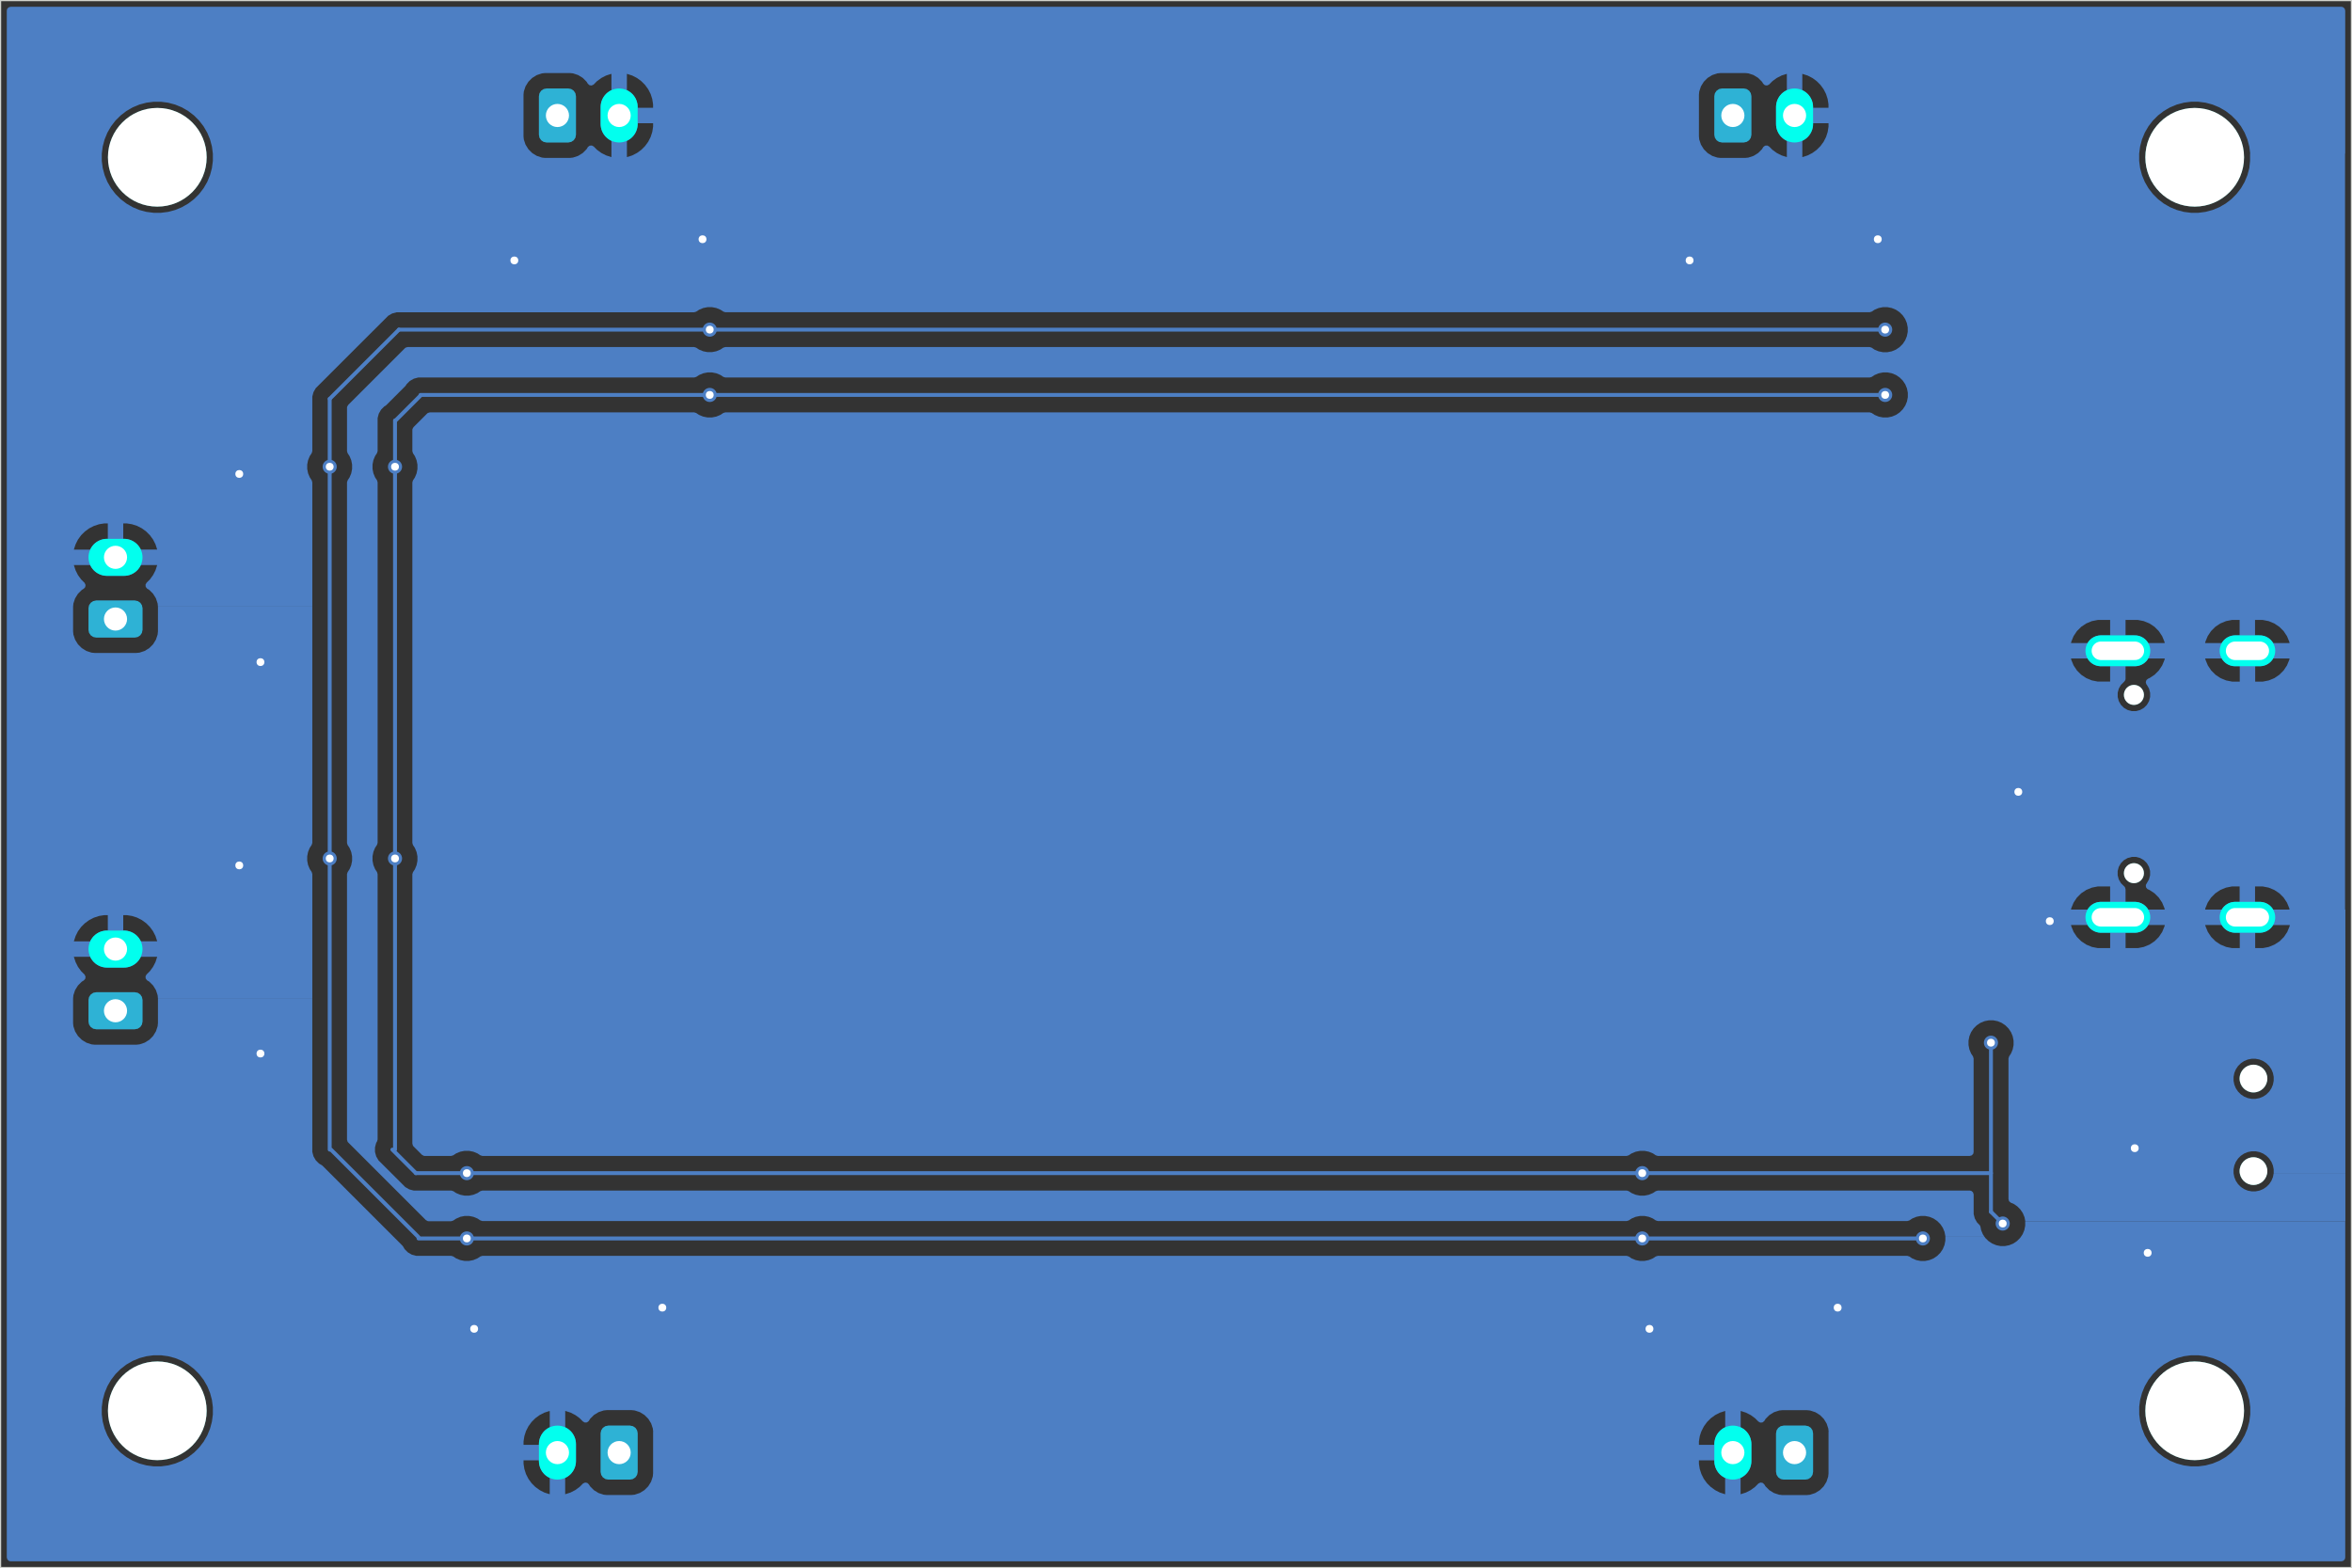 <?xml version="1.0" encoding="UTF-8" standalone="no"?>
<svg
   version="1.1"
   width="76.238mm"
   height="50.838mm"
   viewBox="0 0 76.238 50.838"
   id="svg358"
   sodipodi:docname="pcb_back.svg"
   xmlns:inkscape="http://www.inkscape.org/namespaces/inkscape"
   xmlns:sodipodi="http://sodipodi.sourceforge.net/DTD/sodipodi-0.dtd"
   xmlns="http://www.w3.org/2000/svg"
   xmlns:svg="http://www.w3.org/2000/svg">
  <rect x="0" y="0" width="76.238" height="50.838" fill="#333333" stroke="none"/>
  <defs
     id="defs362" />
  <sodipodi:namedview
     id="namedview360"
     pagecolor="#ffffff"
     bordercolor="#000000"
     borderopacity="0.25"
     inkscape:showpageshadow="2"
     inkscape:pageopacity="0.0"
     inkscape:pagecheckerboard="0"
     inkscape:deskcolor="#d1d1d1"
     inkscape:document-units="mm" />
  <title
     id="title2">SVG Image created as pcb_back.svg date 2025-08-07T03:44:37+0000 </title>
  <desc
     id="desc4">Image generated by PCBNEW </desc>
  <g
     style="fill:#000000;fill-opacity:1;stroke:#000000;stroke-linecap:round;stroke-linejoin:round;stroke-opacity:1"
     id="g8"
     transform="translate(0.013,5.0000235e-5)">
    <path
       style="fill:#4d7fc4;fill-opacity:1;fill-rule:evenodd;stroke:none"
       d="M 20.656,46.469 20.637,46.373 20.583,46.292 20.502,46.238 20.406,46.219 h -0.7 l -0.096,0.019 -0.081,0.054 -0.054,0.081 -0.019,0.096 v 1.25 l 0.019,0.096 0.054,0.081 0.081,0.054 0.096,0.019 h 0.7 l 0.096,-0.019 0.081,-0.054 0.054,-0.081 0.019,-0.096 z"
       id="path6" />
  </g>
  <g
     style="fill:none;stroke:#4d7fc4;stroke-width:1.2;stroke-linecap:round;stroke-linejoin:round;stroke-opacity:1"
     id="g14"
     transform="translate(0.013,5.0000235e-5)">
    <path
       d="m 18.056,46.819 v 0.55"
       id="path10" />
    <path
       style="fill:#4d7fc4;fill-opacity:1;fill-rule:evenodd;stroke:none"
       d="m 17.456,4.369 0.019,0.096 0.054,0.081 0.081,0.054 0.096,0.019 h 0.7 L 18.502,4.6 18.583,4.546 18.637,4.465 18.656,4.369 V 3.119 L 18.637,3.023 18.583,2.942 18.502,2.888 18.406,2.869 h -0.7 l -0.096,0.019 -0.081,0.054 -0.054,0.081 -0.019,0.096 z"
       id="path12" />
  </g>
  <g
     style="fill:none;stroke:#4d7fc4;stroke-width:1.2;stroke-linecap:round;stroke-linejoin:round;stroke-opacity:1"
     id="g20"
     transform="translate(0.013,5.0000235e-5)">
    <path
       d="M 20.056,4.019 V 3.469"
       id="path16" />
    <path
       style="fill:#4d7fc4;fill-opacity:1;fill-rule:evenodd;stroke:none"
       d="M 4.356,20.669 4.452,20.65 4.533,20.596 4.587,20.515 4.606,20.419 v -0.7 L 4.587,19.623 4.533,19.542 4.452,19.488 4.356,19.469 h -1.25 L 3.011,19.488 2.93,19.542 2.875,19.623 2.856,19.719 v 0.7 l 0.019,0.096 0.054,0.081 0.081,0.054 0.096,0.019 z"
       id="path18" />
  </g>
  <g
     style="fill:none;stroke:#4d7fc4;stroke-width:1.2;stroke-linecap:round;stroke-linejoin:round;stroke-opacity:1"
     id="g26"
     transform="translate(0.013,5.0000235e-5)">
    <path
       d="M 4.006,18.069 H 3.456"
       id="path22" />
    <path
       style="fill:#4d7fc4;fill-opacity:1;fill-rule:evenodd;stroke:none"
       d="m 55.556,4.369 0.019,0.096 0.054,0.081 0.081,0.054 0.096,0.019 h 0.7 L 56.602,4.6 56.683,4.546 56.737,4.465 56.756,4.369 V 3.119 L 56.737,3.023 56.683,2.942 56.602,2.888 56.506,2.869 h -0.7 L 55.711,2.888 55.63,2.942 55.575,3.023 55.556,3.119 Z"
       id="path24" />
  </g>
  <g
     style="fill:none;stroke:#4d7fc4;stroke-width:1.2;stroke-linecap:round;stroke-linejoin:round;stroke-opacity:1"
     id="g30"
     transform="translate(0.013,5.0000235e-5)">
    <path
       d="M 58.156,4.019 V 3.469"
       id="path28" />
  </g>
  <g
     style="fill:none;stroke:#4d7fc4;stroke-width:1;stroke-linecap:round;stroke-linejoin:round;stroke-opacity:1"
     id="g42"
     transform="translate(0.013,5.0000235e-5)">
    <path
       d="m 68.086,21.099 h 1.1"
       id="path32" />
    <path
       d="m 72.436,21.099 h 0.8"
       id="path34" />
    <path
       d="m 68.086,29.739 h 1.1"
       id="path36" />
    <path
       d="m 72.436,29.739 h 0.8"
       id="path38" />
    <path
       style="fill:#4d7fc4;fill-opacity:1;fill-rule:evenodd;stroke:none"
       d="M 4.356,33.369 4.452,33.35 4.533,33.296 4.587,33.215 4.606,33.119 V 32.419 L 4.587,32.323 4.533,32.242 4.452,32.188 4.356,32.169 h -1.25 L 3.011,32.188 2.93,32.242 2.875,32.323 2.856,32.419 v 0.7 l 0.019,0.096 0.054,0.081 0.081,0.054 0.096,0.019 z"
       id="path40" />
  </g>
  <g
     style="fill:none;stroke:#4d7fc4;stroke-width:1.2;stroke-linecap:round;stroke-linejoin:round;stroke-opacity:1"
     id="g48"
     transform="translate(0.013,5.0000235e-5)">
    <path
       d="M 4.006,30.769 H 3.456"
       id="path44" />
    <path
       style="fill:#4d7fc4;fill-opacity:1;fill-rule:evenodd;stroke:none"
       d="M 58.756,46.469 58.737,46.373 58.683,46.292 58.602,46.238 58.506,46.219 h -0.7 l -0.096,0.019 -0.081,0.054 -0.054,0.081 -0.019,0.096 v 1.25 l 0.019,0.096 0.054,0.081 0.081,0.054 0.096,0.019 h 0.7 l 0.096,-0.019 0.081,-0.054 0.054,-0.081 0.019,-0.096 z"
       id="path46" />
  </g>
  <g
     style="fill:none;stroke:#4d7fc4;stroke-width:1.2;stroke-linecap:round;stroke-linejoin:round;stroke-opacity:1"
     id="g52"
     transform="translate(0.013,5.0000235e-5)">
    <path
       d="m 56.156,46.819 v 0.55"
       id="path50" />
  </g>
  <g
     style="fill:#4d7fc4;fill-opacity:1;stroke:none"
     id="g116"
     transform="translate(0.013,5.0000235e-5)">
    <circle
       cx="15.356"
       cy="43.082"
       r="0.229"
       id="circle54" />
    <circle
       cx="7.743"
       cy="15.366"
       r="0.229"
       id="circle56" />
    <circle
       cx="7.743"
       cy="28.057"
       r="0.229"
       id="circle58" />
    <circle
       cx="65.409"
       cy="25.673"
       r="0.229"
       id="circle60" />
    <circle
       cx="8.43"
       cy="34.157"
       r="0.229"
       id="circle62" />
    <circle
       cx="69.602"
       cy="40.618"
       r="0.229"
       id="circle64" />
    <circle
       cx="59.553"
       cy="42.395"
       r="0.229"
       id="circle66" />
    <circle
       cx="22.759"
       cy="7.756"
       r="0.229"
       id="circle68" />
    <circle
       cx="69.183"
       cy="37.225"
       r="0.229"
       id="circle70" />
    <circle
       cx="54.754"
       cy="8.443"
       r="0.229"
       id="circle72" />
    <circle
       cx="60.854"
       cy="7.756"
       r="0.229"
       id="circle74" />
    <circle
       cx="16.659"
       cy="8.443"
       r="0.229"
       id="circle76" />
    <circle
       cx="53.453"
       cy="43.082"
       r="0.229"
       id="circle78" />
    <circle
       cx="21.456"
       cy="42.395"
       r="0.229"
       id="circle80" />
    <circle
       cx="66.429"
       cy="29.864"
       r="0.229"
       id="circle82" />
    <circle
       cx="8.43"
       cy="21.466"
       r="0.229"
       id="circle84" />
    <circle
       cx="61.093"
       cy="10.687"
       r="0.229"
       id="circle86" />
    <circle
       cx="10.674"
       cy="15.132"
       r="0.229"
       id="circle88" />
    <circle
       cx="10.674"
       cy="27.832"
       r="0.229"
       id="circle90" />
    <circle
       cx="62.315"
       cy="40.151"
       r="0.229"
       id="circle92" />
    <circle
       cx="53.219"
       cy="40.151"
       r="0.229"
       id="circle94" />
    <circle
       cx="22.993"
       cy="10.687"
       r="0.229"
       id="circle96" />
    <circle
       cx="15.119"
       cy="40.151"
       r="0.229"
       id="circle98" />
    <circle
       cx="12.791"
       cy="15.132"
       r="0.229"
       id="circle100" />
    <circle
       cx="64.903"
       cy="39.668"
       r="0.229"
       id="circle102" />
    <circle
       cx="64.522"
       cy="33.805"
       r="0.229"
       id="circle104" />
    <circle
       cx="22.993"
       cy="12.804"
       r="0.229"
       id="circle106" />
    <circle
       cx="12.791"
       cy="27.832"
       r="0.229"
       id="circle108" />
    <circle
       cx="61.093"
       cy="12.804"
       r="0.229"
       id="circle110" />
    <circle
       cx="15.119"
       cy="38.034"
       r="0.229"
       id="circle112" />
    <circle
       cx="53.219"
       cy="38.034"
       r="0.229"
       id="circle114" />
  </g>
  <g
     style="fill:none;stroke:#4d7fc4;stroke-width:0.127;stroke-linecap:round;stroke-linejoin:round;stroke-opacity:1"
     id="g164"
     transform="translate(0.013,5.0000235e-5)">
    <path
       d="m 13.553,40.109 -2.837,-2.837"
       id="path118" />
    <path
       d="m 22.993,10.687 h 38.1"
       id="path120" />
    <path
       d="M 10.674,37.272 V 27.832"
       id="path122" />
    <path
       d="M 10.674,15.132 V 12.931"
       id="path124" />
    <path
       d="M 15.119,40.151 H 13.553"
       id="path126" />
    <path
       d="m 10.674,15.132 v 12.7"
       id="path128" />
    <path
       d="M 12.918,10.687 H 22.993"
       id="path130" />
    <path
       d="m 10.674,12.931 2.244,-2.244"
       id="path132" />
    <path
       d="M 62.315,40.151 H 15.119"
       id="path134" />
    <path
       d="m 64.903,39.668 -0.381,-0.381"
       id="path136" />
    <path
       d="m 13.468,38.034 -0.762,-0.762"
       id="path138" />
    <path
       d="M 64.522,38.034 H 53.219"
       id="path140" />
    <path
       d="m 53.219,38.034 h -38.1"
       id="path142" />
    <path
       d="m 13.617,12.825 -0.805,0.805"
       id="path144" />
    <path
       d="M 12.791,13.63 V 15.132"
       id="path146" />
    <path
       d="m 61.093,12.804 h -38.1"
       id="path148" />
    <path
       d="M 22.993,12.804 H 13.617"
       id="path150" />
    <path
       d="m 12.791,27.832 v -12.7"
       id="path152" />
    <path
       d="M 12.791,37.272 V 27.832"
       id="path154" />
    <path
       d="m 64.522,39.287 v -5.482"
       id="path156" />
    <path
       d="m 15.119,38.034 h -1.651"
       id="path158" />
    <path
       style="fill:#4d7fc4;fill-opacity:1;fill-rule:evenodd;stroke:none"
       d="M 0.264,0.239 0.218,0.292 0.207,0.344 v 50.151 l 0.02,0.067 0.053,0.046 0.051,0.011 h 75.551 l 0.067,-0.02 0.046,-0.053 0.011,-0.052 V 45.621 h -3.079 v 0.236 h -1e-4 l -0.031,0.234 -0.061,0.228 -0.09,0.218 v 0 l -0.071,0.123 -0.047,0.082 v 0 0 l -0.144,0.187 v 1e-4 l -0.167,0.167 h -1e-4 l -0.11,0.085 -0.077,0.059 -0.131,0.076 -0.073,0.042 v 0 0 l -0.218,0.09 -0.228,0.061 -0.234,0.031 v 0 h -0.236 v 0 l -0.234,-0.031 -0.228,-0.061 -0.218,-0.09 -0.204,-0.118 -0.187,-0.144 -0.167,-0.167 -0.144,-0.187 -0.118,-0.204 -0.049,-0.118 H 59.257 v 1.35 h -1e-4 l -0.011,0.103 v 0 l -0.055,0.167 v 0 l -0.092,0.149 -0.124,0.124 -0.149,0.092 -0.167,0.055 -0.103,0.011 h -0.8 v 0 0 L 57.7,48.464 57.654,48.459 57.487,48.404 l -0.149,-0.092 -0.124,-0.124 -0.04,-0.065 -0.052,-0.047 -0.069,-0.011 -0.064,0.028 -0.008,0.007 -0.108,0.108 -0.14,0.102 -0.154,0.079 -0.165,0.053 v 0 l -0.007,0.001 h -10e-5 v -1.069 l -0.02,0.02 -0.086,0.049 -0.095,0.025 H 56.107 l -0.095,-0.025 -0.086,-0.049 -0.02,-0.02 v 1.069 L 55.899,48.442 55.734,48.389 55.58,48.31 55.44,48.208 55.317,48.086 55.215,47.946 55.137,47.791 55.083,47.627 55.056,47.456 V 47.344 h 0.82 l -0.02,-0.02 -0.049,-0.086 -0.026,-0.095 v -0.099 l 0.026,-0.095 0.049,-0.086 0.02,-0.02 h -0.82 v -0.112 l 0.027,-0.171 0.035,-0.107 0.011,-0.035 H 21.157 v 1.35 0 l -0.011,0.103 v 0 l -0.055,0.167 v 0 l -0.092,0.149 -0.124,0.124 -0.149,0.092 -0.167,0.055 -0.103,0.011 h -0.8 v 0 0 L 19.6,48.464 19.554,48.459 19.387,48.404 l -0.149,-0.092 -0.124,-0.124 -0.04,-0.065 -0.052,-0.047 -0.069,-0.011 -0.064,0.028 -0.008,0.007 -0.108,0.108 -0.14,0.102 -0.154,0.079 -0.165,0.053 v 0 l -0.007,0.001 h -10e-5 v -1.069 l -0.02,0.02 -0.086,0.049 -0.095,0.025 H 18.007 l -0.095,-0.025 -0.086,-0.049 -0.02,-0.02 v 1.069 l -0.007,-0.001 -0.165,-0.053 -0.154,-0.079 -0.14,-0.102 -0.122,-0.122 -0.102,-0.14 -0.079,-0.154 -0.053,-0.165 -0.027,-0.171 V 47.344 h 0.82 l -0.02,-0.02 -0.049,-0.086 -0.026,-0.095 v -0.099 l 0.026,-0.095 0.049,-0.086 0.02,-0.02 h -0.82 v -0.112 l 0.027,-0.171 0.053,-0.165 0.079,-0.154 0.102,-0.14 0.122,-0.122 0.14,-0.102 0.154,-0.079 0.161,-0.052 0.012,0.007 v 1.059 l 0.02,-0.02 0.086,-0.049 0.095,-0.026 h 0.099 l 0.095,0.026 0.086,0.049 0.02,0.02 v -1.069 h 10e-5 l 0.007,0.001 v 0 l 0.165,0.053 0.154,0.079 0.14,0.102 0.108,0.108 0.061,0.034 0.07,-0.005 0.056,-0.042 0.006,-0.009 0.04,-0.065 0.124,-0.124 0.149,-0.092 0.167,-0.055 v 0 l 0.103,-0.011 h 0.8 v 0 l 0.103,0.011 v 0 l 0.167,0.055 v 0 l 0.149,0.092 0.124,0.124 0.092,0.149 v 0 l 0.055,0.167 v 0 0 l 0.011,0.103 h 33.973 l 0.007,-0.022 0.079,-0.154 0.102,-0.14 0.122,-0.122 0.14,-0.102 0.154,-0.079 0.165,-0.053 v 0 l 0.007,-0.001 v 1.069 l 0.02,-0.02 0.086,-0.049 0.095,-0.026 h 0.099 l 0.095,0.026 0.086,0.049 0.02,0.02 v -1.069 h 10e-5 l 0.007,0.001 v 0 l 0.165,0.053 0.154,0.079 0.14,0.102 0.108,0.108 0.061,0.034 0.07,-0.005 0.056,-0.042 0.006,-0.009 0.04,-0.065 0.124,-0.124 0.149,-0.092 0.167,-0.055 v 0 l 0.103,-0.011 h 0.8 v 0 l 0.103,0.011 v 0 l 0.167,0.055 v 0 l 0.149,0.092 0.124,0.124 0.092,0.149 v 0 l 0.055,0.167 v 0 0 l 0.011,0.103 h 10.202 l -0.042,-0.1 -0.061,-0.228 -0.031,-0.234 V 45.621 H 6.887 v 0.236 0 L 6.856,46.091 6.795,46.319 6.705,46.537 v 0 L 6.634,46.66 6.587,46.742 v 0 0 l -0.144,0.187 v 1e-4 L 6.276,47.096 H 6.276 l -0.11,0.085 -0.077,0.059 -0.131,0.076 -0.073,0.042 v 0 0 l -0.218,0.09 -0.228,0.061 -0.234,0.031 v 0 H 4.968 v 0 L 4.734,47.509 4.506,47.448 4.288,47.357 4.084,47.239 3.897,47.096 3.73,46.929 3.586,46.742 3.468,46.537 3.378,46.319 3.317,46.091 3.286,45.857 V 45.621 l 0.031,-0.234 0.061,-0.228 0.09,-0.218 v 0 0 l 0.042,-0.073 0.076,-0.131 0.144,-0.187 v -10e-5 l 0.167,-0.167 h 1e-4 l 0.187,-0.144 v 0 0 l 0.082,-0.047 0.123,-0.071 v 0 l 0.218,-0.09 0.228,-0.061 0.234,-0.031 v -1e-4 0 h 0.236 v 0 1e-4 l 0.234,0.031 0.228,0.061 0.218,0.09 v 0 l 0.204,0.118 0.187,0.144 h 10e-5 l 0.167,0.167 v 10e-5 l 0.144,0.187 0.118,0.204 v 0 l 0.09,0.218 0.061,0.228 0.031,0.234 v 0 h 62.439 v 0 l 0.031,-0.234 0.061,-0.228 0.09,-0.218 v 0 0 l 0.042,-0.073 0.076,-0.131 0.144,-0.187 v -10e-5 l 0.167,-0.167 h 1e-4 l 0.187,-0.144 v 0 0 l 0.082,-0.047 0.123,-0.071 v 0 l 0.218,-0.09 0.228,-0.061 0.234,-0.031 v -1e-4 0 h 0.236 v 0 1e-4 l 0.234,0.031 0.228,0.061 0.218,0.09 v 0 l 0.204,0.118 0.187,0.144 h 1e-4 l 0.167,0.167 v 10e-5 l 0.144,0.187 0.118,0.204 v 0 l 0.09,0.218 0.061,0.228 0.031,0.234 h 1e-4 3.079 V 39.596 H 65.632 v 0.144 l -0.028,0.141 v 0 l -0.055,0.133 v 0 l -0.08,0.119 v 0 l -0.102,0.102 v 0 l -0.119,0.08 v 0 0 l -0.133,0.055 -0.141,0.028 v 0 0 h -0.144 v 0 L 64.691,40.369 64.558,40.314 64.439,40.234 64.337,40.133 64.301,40.079 h -1.257 v 0.144 l -0.028,0.141 v 0 l -0.055,0.133 v 0 l -0.08,0.119 v 0 l -0.102,0.102 v 0 l -0.119,0.08 v 0 0 l -0.133,0.055 -0.141,0.028 v 1e-4 0 H 62.243 v -1e-4 l -0.141,-0.028 -0.133,-0.055 v 0 L 61.878,40.736 61.811,40.715 61.809,40.715 h -8.084 l -0.067,0.02 -0.002,0.001 -0.092,0.061 v 0 0 l -0.133,0.055 -0.141,0.028 v 1e-4 0 h -0.144 v -1e-4 l -0.141,-0.028 -0.133,-0.055 v 0 L 52.782,40.736 52.716,40.715 52.714,40.715 H 15.625 l -0.067,0.02 -0.002,0.001 -0.092,0.061 v 0 0 l -0.133,0.055 -0.141,0.028 v 1e-4 0 h -0.144 v -1e-4 l -0.141,-0.028 -0.133,-0.055 v 0 l -0.092,-0.061 -0.067,-0.021 -0.002,-10e-5 h -1.134 v 0 L 13.336,40.677 13.207,40.602 13.102,40.497 13.053,40.412 13.033,40.386 10.439,37.792 10.413,37.773 10.328,37.723 10.223,37.618 10.149,37.49 10.11,37.346 V 32.369 H 5.107 v 0.8 0 L 5.096,33.272 H 5.096 L 5.074,33.34 5.041,33.438 4.949,33.588 4.825,33.712 4.676,33.804 4.509,33.859 4.406,33.87 H 3.056 L 2.954,33.859 2.787,33.804 2.638,33.712 2.514,33.588 2.421,33.438 2.366,33.272 2.356,33.169 2.356,32.369 2.366,32.266 2.421,32.1 2.514,31.95 2.638,31.826 v 0 L 2.702,31.787 2.749,31.735 2.76,31.666 2.732,31.602 2.725,31.593 2.617,31.486 2.515,31.346 2.437,31.191 2.383,31.027 2.382,31.019 H 3.451 L 3.431,30.999 3.382,30.914 3.356,30.818 V 30.72 L 3.382,30.624 3.431,30.539 3.451,30.519 H 2.382 v -1e-4 L 2.383,30.512 2.437,30.347 2.515,30.192 2.617,30.052 2.74,29.93 2.88,29.828 3.034,29.75 3.199,29.696 3.37,29.669 h 0.112 v 0.82 L 3.501,30.469 3.587,30.42 3.682,30.394 h 0.099 l 0.095,0.025 0.086,0.049 0.02,0.02 V 29.669 h 0.112 l 0.171,0.027 0.165,0.053 0.154,0.079 0.14,0.102 0.122,0.122 0.102,0.14 0.079,0.154 0.053,0.165 0.001,0.007 v 1e-4 H 4.012 l 0.02,0.02 0.049,0.086 0.025,0.095 v 0.099 l -0.025,0.095 -0.049,0.086 -0.02,0.02 h 1.069 l -0.001,0.007 -0.053,0.165 -0.079,0.154 -0.102,0.14 -0.108,0.107 -0.034,0.061 0.005,0.07 0.042,0.056 0.009,0.006 0.065,0.04 0.124,0.124 0.092,0.149 v 0 l 0.055,0.167 v 0 h 10e-5 l 0.01,0.103 h 5.004 v -4.031 l -0.02,-0.067 -0.001,-0.002 -0.061,-0.092 v 0 0 L 9.973,28.045 9.945,27.904 v -0.144 0 h 10e-5 l 0.028,-0.141 v 0 l 0.055,-0.133 v 0 0 l 0.061,-0.092 0.021,-0.067 10e-5,-0.002 V 19.669 H 5.107 v 0.8 0 L 5.096,20.572 H 5.096 L 5.079,20.625 5.041,20.738 4.949,20.888 4.825,21.012 4.676,21.104 4.509,21.159 4.406,21.169 H 3.056 L 2.954,21.159 2.787,21.104 2.638,21.012 2.514,20.888 2.421,20.738 2.366,20.572 2.356,20.469 2.356,19.669 2.366,19.566 2.421,19.4 2.514,19.25 2.638,19.126 v 0 L 2.702,19.087 2.749,19.035 2.76,18.966 2.732,18.901 2.725,18.893 2.617,18.786 2.515,18.646 2.437,18.491 2.383,18.327 2.382,18.319 H 3.451 L 3.431,18.299 3.382,18.214 3.356,18.118 V 18.02 L 3.382,17.924 3.431,17.839 3.451,17.819 H 2.382 V 17.819 L 2.383,17.811 2.437,17.647 2.515,17.492 2.617,17.352 2.74,17.23 2.88,17.128 3.034,17.05 3.199,16.996 3.37,16.969 h 0.112 v 0.82 L 3.501,17.769 3.587,17.72 3.682,17.694 h 0.099 l 0.095,0.025 0.086,0.049 0.02,0.02 V 16.969 h 0.112 l 0.171,0.027 0.165,0.053 0.154,0.079 0.14,0.102 0.122,0.122 0.102,0.14 0.079,0.154 0.053,0.165 0.001,0.007 v 10e-5 H 4.012 l 0.02,0.02 0.049,0.086 0.025,0.095 v 0.099 l -0.025,0.095 -0.049,0.086 -0.02,0.02 h 1.069 l -0.001,0.007 -0.053,0.165 -0.079,0.154 -0.102,0.14 -0.108,0.107 -0.034,0.061 0.005,0.07 0.042,0.056 0.009,0.006 0.065,0.04 0.124,0.124 0.092,0.149 v 0 l 0.055,0.167 v 0 h 10e-5 l 0.01,0.103 h 5.004 v -4.031 l -0.02,-0.067 -0.001,-0.002 -0.061,-0.092 v 0 0 L 9.973,15.345 9.945,15.204 v -0.144 0 h 10e-5 l 0.028,-0.141 v 0 l 0.055,-0.133 v 0 0 l 0.061,-0.092 0.021,-0.067 10e-5,-0.002 v -1.769 0 l 0.038,-0.143 0.074,-0.129 0.105,-0.105 v 0 l 0.004,-0.004 v 0 L 12.46,10.348 v 0 l 0.112,-0.112 v 0 l 0.129,-0.074 0.143,-0.038 v 0 h 9.643 l 0.067,-0.02 0.002,-0.001 0.092,-0.061 v 0 L 22.781,9.986 v 0 l 0.141,-0.028 v 0 h 0.144 v 0 l 0.141,0.028 v 0 l 0.133,0.055 v 0 l 0.092,0.061 0.067,0.021 h 0.002 37.088 l 0.067,-0.02 0.002,-0.001 0.092,-0.061 v 0 L 60.881,9.986 v 0 l 0.141,-0.028 v 0 h 0.144 v 0 l 0.141,0.028 v 0 l 0.133,0.055 v 0 l 0.119,0.08 v 0 l 0.102,0.102 v 0 l 0.08,0.119 v 0 l 0.055,0.133 v 0 l 0.028,0.141 v 0.144 l -0.028,0.141 v 0 l -0.055,0.133 v 0 l -0.08,0.119 v 0 l -0.102,0.102 v 0 l -0.119,0.08 v 0 0 l -0.133,0.055 -0.141,0.028 v 10e-5 0 h -0.144 v -10e-5 l -0.141,-0.028 -0.133,-0.055 v 0 L 60.656,11.272 60.59,11.251 60.587,11.251 H 23.499 l -0.067,0.02 -0.002,0.001 -0.092,0.061 v 0 0 l -0.133,0.055 -0.141,0.028 v 10e-5 0 h -0.144 v -10e-5 l -0.141,-0.028 -0.133,-0.055 v 0 l -0.092,-0.061 -0.067,-0.021 -0.002,-10e-5 h -9.284 l -0.067,0.02 -0.021,0.017 -1.841,1.841 -0.034,0.061 -0.003,0.026 v 1.41 l 0.02,0.067 0.001,0.002 0.061,0.092 v 0 l 0.055,0.133 v 0 l 0.028,0.141 v 0.144 l -0.028,0.141 v 0 l -0.055,0.133 v 0 l -0.061,0.092 -0.021,0.067 -10e-5,0.002 v 11.688 l 0.02,0.067 0.001,0.002 0.061,0.092 v 0 l 0.055,0.133 v 0 l 0.028,0.141 v 0.144 l -0.028,0.141 v 0 l -0.055,0.133 v 0 l -0.061,0.092 -0.021,0.067 -10e-5,0.002 v 8.607 l 0.02,0.067 0.017,0.021 2.518,2.518 0.061,0.034 0.026,0.003 h 0.733 l 0.067,-0.02 0.002,-0.001 0.092,-0.061 v 0 L 14.907,39.45 v 0 l 0.141,-0.028 v 0 h 0.144 v 0 L 15.332,39.45 v 0 l 0.133,0.055 v 0 l 0.092,0.061 0.067,0.021 h 0.002 37.088 l 0.067,-0.02 0.002,-0.001 0.092,-0.061 v 0 L 53.007,39.45 v 0 l 0.141,-0.028 v 0 h 0.144 v 0 L 53.432,39.45 v 0 l 0.133,0.055 v 0 l 0.092,0.061 0.067,0.021 h 0.002 8.084 l 0.067,-0.02 0.002,-0.001 0.092,-0.061 v 0 L 62.102,39.45 v 0 l 0.141,-0.028 v 0 h 0.144 v 0 l 0.141,0.028 v 0 l 0.133,0.055 v 0 l 0.119,0.08 v 0 l 0.102,0.102 v 0 l 0.08,0.119 v 0 l 0.055,0.133 v 0 l 0.028,0.141 h 1.257 l -0.044,-0.066 -0.055,-0.133 -0.021,-0.108 -0.005,-0.012 -8e-4,-0.009 -0.011,-0.017 -0.006,-0.013 -0.005,-0.006 -0.081,-0.081 -0.049,-0.086 -0.025,-0.043 -0.038,-0.143 V 39.213 38.722 L 63.939,38.655 63.886,38.609 63.834,38.598 H 53.725 l -0.067,0.02 -0.002,0.001 -0.092,0.061 v 0 0 l -0.133,0.055 -0.141,0.028 v 0 0 h -0.144 v 0 L 53.007,38.735 52.874,38.68 52.836,38.655 52.782,38.619 52.716,38.598 H 52.714 15.625 l -0.067,0.02 -0.002,0.001 -0.092,0.061 v 0 0 l -0.133,0.055 -0.141,0.028 v 0 0 h -0.144 v 0 L 14.907,38.735 14.774,38.68 14.736,38.655 14.682,38.619 14.616,38.598 h -0.002 -1.219 v 0 l -0.143,-0.038 -0.026,-0.015 -0.102,-0.059 -0.105,-0.105 v 0 l -0.01,-0.01 v 0 L 12.255,37.618 12.181,37.49 12.142,37.346 v -0.148 l 0.038,-0.143 0.03,-0.052 0.017,-0.062 v -8.603 l -0.02,-0.067 -0.001,-0.002 -0.061,-0.092 v 0 0 l -0.055,-0.133 -0.028,-0.141 v -0.144 0 h 10e-5 l 0.028,-0.141 v 0 l 0.055,-0.133 v 0 0 l 0.061,-0.092 0.021,-0.067 V 27.326 15.638 l -0.02,-0.067 -0.001,-0.002 -0.061,-0.092 v 0 0 l -0.055,-0.133 -0.028,-0.141 v -0.144 0 h 10e-5 l 0.028,-0.141 v 0 l 0.055,-0.133 v 0 0 l 0.061,-0.092 0.021,-0.067 v -0.002 -1.071 0 l 0.038,-0.143 0.074,-0.129 0.105,-0.105 0.024,-0.013 0.011,-0.006 0.026,-0.02 0.621,-0.621 0.02,-0.026 0.02,-0.034 0.105,-0.105 0.129,-0.074 0.143,-0.038 v 0 h 8.945 l 0.067,-0.02 0.002,-0.001 0.092,-0.061 v 0 l 0.133,-0.055 v 0 l 0.141,-0.028 v 0 h 0.144 v 0 l 0.141,0.028 v 0 l 0.133,0.055 v 0 l 0.092,0.061 0.067,0.021 0.002,10e-5 h 37.088 l 0.067,-0.02 0.002,-0.001 0.092,-0.061 v 0 l 0.133,-0.055 v 0 l 0.141,-0.028 v 0 h 0.144 v 0 l 0.141,0.028 v 0 l 0.133,0.055 v 0 l 0.119,0.08 v 0 l 0.102,0.102 v 0 l 0.08,0.119 v 0 l 0.055,0.133 v 0 l 0.028,0.141 v 0.144 l -0.028,0.141 v 0 l -0.055,0.133 v 0 l -0.08,0.119 v 0 l -0.102,0.102 v 0 l -0.119,0.08 v 0 0 l -0.133,0.055 -0.141,0.028 v 0 0 h -0.144 v 0 l -0.141,-0.028 -0.133,-0.055 -0.057,-0.038 -0.034,-0.023 -0.067,-0.021 H 60.587 23.499 l -0.067,0.02 -0.002,0.001 -0.092,0.061 v 0 0 l -0.133,0.055 -0.141,0.028 v 0 0 h -0.144 v 0 l -0.141,-0.028 -0.133,-0.055 -0.057,-0.038 -0.034,-0.023 -0.067,-0.021 h -0.002 -8.565 l -0.067,0.02 -0.021,0.017 -0.443,0.443 -0.034,0.061 -0.003,0.026 v 0.691 l 0.02,0.067 0.001,0.002 0.061,0.092 v 0 l 0.055,0.133 v 0 l 0.028,0.141 v 0.144 l -0.028,0.141 v 0 l -0.055,0.133 v 0 l -0.061,0.092 -0.021,0.067 -10e-5,0.002 v 11.688 l 0.02,0.067 0.001,0.002 0.061,0.092 v 0 l 0.055,0.133 v 0 l 0.028,0.141 v 0.144 l -0.028,0.141 v 0 l -0.055,0.133 v 0 l -0.061,0.092 -0.021,0.067 -10e-5,0.002 v 8.734 l 0.02,0.067 0.017,0.021 0.274,0.274 0.061,0.034 0.026,0.003 h 0.86 l 0.067,-0.02 0.002,-0.001 0.092,-0.061 v 0 l 0.133,-0.055 v 0 l 0.141,-0.028 v 0 h 0.144 v 0 l 0.141,0.028 v 0 l 0.133,0.055 v 0 l 0.092,0.061 0.067,0.021 0.002,1e-4 h 37.088 l 0.067,-0.02 0.002,-0.001 0.092,-0.061 v 0 l 0.133,-0.055 v 0 l 0.141,-0.028 v 0 h 0.144 v 0 l 0.141,0.028 v 0 l 0.133,0.055 v 0 l 0.092,0.061 0.067,0.021 0.002,1e-4 h 10.109 l 0.067,-0.02 0.046,-0.053 0.011,-0.052 v -3.035 l -0.02,-0.067 -0.001,-0.002 -0.061,-0.092 v 0 0 l -0.055,-0.133 -0.028,-0.141 v -0.144 0 0 l 0.028,-0.141 v 0 l 0.055,-0.133 v 0 0 l 0.08,-0.119 v 0 l 0.102,-0.102 v 0 l 0.119,-0.08 v 0 l 0.133,-0.055 v 0 l 0.141,-0.028 v 0 h 0.144 v 0 l 0.141,0.028 v 0 l 0.133,0.055 v 0 l 0.119,0.08 v 0 l 0.102,0.102 v 0 l 0.08,0.119 v 0 l 0.055,0.133 v 0 l 0.028,0.141 v 0.144 l -0.028,0.141 v 0 l -0.055,0.133 v 0 l -0.061,0.092 -0.021,0.067 -1e-4,0.002 v 4.561 l 0.02,0.067 0.053,0.046 0.004,0.002 0.086,0.035 v 0 l 0.119,0.08 v 0 l 0.102,0.102 v 0 l 0.08,0.119 v 0 l 0.055,0.133 v 0 l 0.028,0.141 h 10.373 v -1.564 h -2.324 l -0.025,0.126 v 0 l -0.049,0.118 v 0 l -0.071,0.106 v 0 l -0.091,0.091 v 0 l -0.106,0.071 v 0 l -0.118,0.049 v 0 0 l -0.126,0.025 v 0 h -0.128 l -0.103,-0.02 -0.023,-0.004 -0.118,-0.049 -0.106,-0.071 -0.091,-0.091 -0.071,-0.106 -0.049,-0.118 -0.025,-0.126 v -0.128 0 l 0.025,-0.126 v 0 0 l 0.049,-0.118 v 0 0 l 0.071,-0.106 v 0 l 0.091,-0.091 v 0 l 0.106,-0.071 v 0 l 0.118,-0.049 v 0 l 0.126,-0.025 v 0 h 0.128 v 0 l 0.126,0.025 v 0 l 0.118,0.049 v 0 l 0.106,0.071 v 0 l 0.091,0.091 v 0 l 0.071,0.106 v 0 l 0.049,0.118 v 0 l 0.025,0.126 v 0 0.128 0 h 1e-4 2.324 v -3 h -2.324 l -0.025,0.126 v 0 l -0.049,0.118 v 0 l -0.071,0.106 v 0 l -0.091,0.091 v 0 l -0.106,0.071 v 0 0 l -0.118,0.049 v 0 0 l -0.126,0.025 v 0 h -0.128 l -0.085,-0.017 -0.041,-0.008 -0.118,-0.049 -0.106,-0.071 -0.091,-0.091 -0.071,-0.106 -0.049,-0.118 -0.025,-0.126 v -0.128 0 l 0.025,-0.126 v 0 0 l 0.049,-0.118 v 0 0 l 0.071,-0.106 v 0 l 0.091,-0.091 v 0 l 0.106,-0.071 v 0 l 0.118,-0.049 v 0 l 0.126,-0.025 v 0 h 0.128 v 0 l 0.126,0.025 v 0 l 0.118,0.049 v 0 l 0.106,0.071 v 0 l 0.091,0.091 v 0 l 0.071,0.106 v 0 l 0.049,0.118 v 0 l 0.025,0.126 v 0 0.128 0 h 1e-4 2.324 V 29.489 h -1.8 -0.803 l 0.017,0.01 0.056,0.056 0.04,0.069 0.02,0.076 v 0.079 l -0.02,0.076 -0.04,0.069 -0.056,0.056 -0.017,0.01 h 0.803 l -0.008,0.042 v 0 l -0.075,0.182 v 0 l -0.109,0.164 v 0 l -0.139,0.139 v 0 L 73.71,30.625 v 0 l -0.182,0.075 v 0 l -0.193,0.038 v 0 h -0.248 v -0.7 h -0.5 v 0.7 h -0.248 v 0 l -0.193,-0.038 v 0 l -0.182,-0.075 v 0 l -0.164,-0.109 v 0 l -0.139,-0.139 v 0 l -0.109,-0.164 v 0 l -0.075,-0.182 v 0 L 71.466,29.989 h 0.803 l -0.017,-0.01 -0.056,-0.056 -0.04,-0.069 -0.021,-0.076 v -0.079 l 0.021,-0.076 0.04,-0.069 0.056,-0.056 0.017,-0.01 h -0.803 -1.31 -0.803 l 0.017,0.01 0.056,0.056 0.04,0.069 0.021,0.076 v 0.079 l -0.021,0.076 -0.04,0.069 -0.056,0.056 -0.017,0.01 h 0.803 l -0.008,0.042 v 0 l -0.075,0.182 v 0 l -0.109,0.164 v 0 l -0.139,0.139 v 0 L 69.66,30.625 v 0 l -0.182,0.075 v 0 l -0.193,0.038 v 0 h -0.399 v -0.7 h -0.5 v 0.7 h -0.398 v 0 l -0.193,-0.038 v 0 l -0.182,-0.075 v 0 l -0.164,-0.109 v 0 l -0.139,-0.139 v 0 l -0.109,-0.164 v 0 l -0.075,-0.182 v 0 L 67.117,29.989 h 0.803 l -0.017,-0.01 -0.056,-0.056 -0.04,-0.069 -0.021,-0.076 v -0.079 l 0.021,-0.076 0.04,-0.069 0.056,-0.056 0.017,-0.01 h -0.803 l 0.008,-0.042 v 0 l 0.075,-0.182 v 0 l 0.109,-0.164 v 0 l 0.139,-0.139 v 0 l 0.164,-0.109 v 0 l 0.182,-0.075 v 0 l 0.193,-0.038 h 0.398 v 0.7 h 0.5 v -0.608 l -0.02,-0.067 -0.015,-0.019 -0.011,-0.012 -0.007,-0.004 -0.098,-0.098 -0.069,-0.12 -0.036,-0.134 v -0.138 l 0.036,-0.134 0.069,-0.12 0.098,-0.098 v 0 0 l 0.12,-0.069 v 0 0 l 0.134,-0.036 h 0.138 l 0.134,0.036 v 0 l 0.12,0.069 v 0 l 0.098,0.098 v 0 l 0.069,0.12 v 0 l 0.036,0.134 v 0.138 l -0.036,0.134 v 0 l -0.069,0.12 v 0 l -8e-4,8e-4 -5e-4,8e-4 -0.004,0.005 8e-4,5e-4 -0.03,0.055 0.005,0.07 0.042,0.056 0.027,0.015 0.044,0.018 v 0 l 0.164,0.109 v 0 l 0.139,0.139 v 0 l 0.109,0.164 v 0 l 0.075,0.182 v 0 l 0.008,0.042 h 1.31 l 0.008,-0.042 v 0 l 0.075,-0.182 v 0 l 0.109,-0.164 v 0 l 0.139,-0.139 v 0 l 0.164,-0.109 v 0 l 0.182,-0.075 v 0 l 0.193,-0.038 h 0.248 v 0.7 h 0.5 v -0.7 h 0.248 l 0.193,0.038 v 0 l 0.182,0.075 v 0 l 0.164,0.109 v 0 l 0.139,0.139 v 0 l 0.109,0.164 v 0 l 0.075,0.182 v 0 l 0.008,0.042 h 1.8 v -8.64 h -1.8 -0.803 l 0.017,0.01 0.056,0.056 0.04,0.069 0.02,0.076 v 0.079 l -0.02,0.076 -0.04,0.069 -0.056,0.056 -0.017,0.01 h 0.803 l -0.008,0.042 v 0 l -0.075,0.182 v 0 l -0.109,0.164 v 0 l -0.139,0.139 v 0 L 73.71,21.985 v 0 l -0.182,0.075 v 0 l -0.193,0.038 v 0 h -0.248 v -0.7 h -0.5 v 0.7 h -0.248 v 0 l -0.193,-0.038 v 0 l -0.182,-0.075 v 0 l -0.164,-0.109 v 0 l -0.139,-0.139 v 0 l -0.109,-0.164 v 0 l -0.075,-0.182 v 0 L 71.466,21.349 h 0.803 l -0.017,-0.01 -0.056,-0.056 -0.04,-0.069 -0.021,-0.076 v -0.079 l 0.021,-0.076 0.04,-0.069 0.056,-0.056 0.017,-0.01 h -0.803 -1.31 -0.803 l 0.017,0.01 0.056,0.056 0.04,0.069 0.021,0.076 v 0.079 l -0.021,0.076 -0.04,0.069 -0.056,0.056 -0.017,0.01 h 0.803 l -0.008,0.042 v 0 l -0.075,0.182 v 0 l -0.109,0.164 v 0 l -0.139,0.139 v 0 L 69.66,21.985 v 0 l -0.044,0.018 -0.054,0.044 -0.022,0.066 0.017,0.068 0.019,0.024 8e-4,8e-4 v 0 l 0.069,0.12 v 0 l 0.036,0.134 v 0.138 l -0.036,0.134 v 0 l -0.069,0.12 v 0 0 l -0.098,0.098 -0.12,0.069 -0.134,0.036 v 0 h -0.138 v 0 l -0.134,-0.036 -0.12,-0.069 -0.098,-0.098 -0.069,-0.12 -0.036,-0.134 v -0.138 l 0.036,-0.134 0.069,-0.12 0.098,-0.098 v 0 0 l 0.004,-0.003 0.041,-0.057 0.007,-0.042 v -0.608 h -0.5 v 0.7 h -0.398 v 0 l -0.193,-0.038 v 0 l -0.182,-0.075 v 0 l -0.164,-0.109 v 0 l -0.139,-0.139 v 0 l -0.109,-0.164 v 0 l -0.075,-0.182 v 0 L 67.117,21.349 h 0.803 l -0.017,-0.01 -0.056,-0.056 -0.04,-0.069 -0.021,-0.076 v -0.079 l 0.021,-0.076 0.04,-0.069 0.056,-0.056 0.017,-0.01 h -0.803 l 0.008,-0.042 v 0 l 0.075,-0.182 v 0 l 0.109,-0.164 v 0 l 0.139,-0.139 v 0 l 0.164,-0.109 v 0 l 0.182,-0.075 v 0 l 0.193,-0.038 h 0.398 v 0.7 h 0.5 v -0.7 h 0.399 l 0.193,0.038 v 0 l 0.182,0.075 v 0 l 0.164,0.109 v 0 l 0.139,0.139 v 0 l 0.109,0.164 v 0 l 0.075,0.182 v 0 l 0.008,0.042 h 1.31 l 0.008,-0.042 v 0 l 0.075,-0.182 v 0 l 0.109,-0.164 v 0 l 0.139,-0.139 v 0 l 0.164,-0.109 v 0 l 0.182,-0.075 v 0 l 0.193,-0.038 h 0.248 v 0.7 h 0.5 v -0.7 h 0.248 l 0.193,0.038 v 0 l 0.182,0.075 v 0 l 0.164,0.109 v 0 l 0.139,0.139 v 0 l 0.109,0.164 v 0 l 0.075,0.182 v 0 l 0.008,0.042 h 1.8 V 4.981 h -3.079 v 0.236 h -1e-4 L 72.896,5.451 72.835,5.679 72.745,5.897 v 0 L 72.674,6.02 72.627,6.101 v 0 0 l -0.144,0.187 v 10e-5 l -0.167,0.167 h -1e-4 l -0.187,0.144 -0.131,0.076 -0.073,0.042 v 0 0 l -0.218,0.09 -0.228,0.061 -0.234,0.031 v 0 h -0.236 v 0 L 70.774,6.869 70.546,6.808 70.328,6.717 70.124,6.599 69.937,6.456 69.77,6.289 69.626,6.101 69.508,5.897 69.418,5.679 69.357,5.451 69.326,5.217 V 4.981 l 0.031,-0.234 0.061,-0.228 0.09,-0.218 v 0 0 l 0.042,-0.073 0.076,-0.131 0.118,-0.154 0.026,-0.033 v -1e-4 l 0.167,-0.167 h 1e-4 l 0.187,-0.144 v 0 0 L 70.305,3.494 70.321,3.485 v 0 0 l 0.007,-0.004 v 0 L 70.546,3.39 70.576,3.382 H 59.256 V 3.494 h -0.82 l 0.02,0.02 0.049,0.086 0.025,0.095 V 3.793 L 58.506,3.889 58.456,3.974 58.437,3.994 h 0.82 v 0.112 l -0.027,0.171 -0.053,0.165 -0.079,0.154 -0.102,0.14 -0.122,0.122 -0.14,0.102 -0.154,0.079 -0.165,0.053 v 0 l -0.007,0.001 h -10e-5 V 4.024 L 58.387,4.044 58.301,4.093 58.206,4.119 H 58.107 L 58.012,4.093 57.926,4.044 57.906,4.024 V 5.093 L 57.899,5.092 57.734,5.038 57.58,4.96 57.44,4.858 57.332,4.75 57.271,4.717 57.201,4.722 57.145,4.764 57.139,4.773 57.099,4.838 56.975,4.962 56.826,5.054 56.659,5.109 56.556,5.12 h -0.8 v 0 0 L 55.7,5.114 55.654,5.109 55.487,5.054 55.338,4.962 55.214,4.838 55.121,4.688 55.066,4.522 55.056,4.419 l 1e-4,-0.677 v -0.36 H 21.156 V 3.494 h -0.82 l 0.02,0.02 0.049,0.086 0.025,0.095 V 3.793 L 20.406,3.889 20.356,3.974 20.337,3.994 h 0.82 v 0.112 l -0.027,0.171 -0.053,0.165 -0.079,0.154 -0.102,0.14 -0.122,0.122 -0.14,0.102 -0.154,0.079 -0.165,0.053 v 0 l -0.007,0.001 h -10e-5 V 4.024 L 20.287,4.044 20.201,4.093 20.106,4.119 H 20.007 L 19.912,4.093 19.826,4.044 19.806,4.024 V 5.093 L 19.799,5.092 19.634,5.038 19.48,4.96 19.34,4.858 19.232,4.75 19.171,4.717 19.101,4.722 19.045,4.764 19.039,4.773 18.999,4.838 18.875,4.962 18.726,5.054 18.559,5.109 18.456,5.12 h -0.8 v 0 0 L 17.6,5.114 17.554,5.109 17.387,5.054 17.269,4.981 H 6.887 v 0.236 0 L 6.856,5.451 6.795,5.679 6.705,5.897 v 0 L 6.634,6.02 6.587,6.101 v 0 0 L 6.443,6.289 v 10e-5 L 6.276,6.456 H 6.276 L 6.089,6.599 5.957,6.675 5.884,6.717 v 0 0 L 5.666,6.808 5.438,6.869 5.204,6.899 v 0 H 4.968 v 0 L 4.734,6.869 4.506,6.808 4.288,6.717 4.084,6.599 3.897,6.456 3.73,6.289 3.586,6.101 3.468,5.897 3.378,5.679 3.317,5.451 3.286,5.217 V 4.981 L 3.317,4.747 3.378,4.519 3.468,4.301 v 0 0 L 3.51,4.228 3.586,4.097 3.68,3.974 3.73,3.909 v -1e-4 L 3.897,3.743 h 1e-4 L 4.084,3.599 v 0 0 L 4.165,3.552 4.288,3.481 v 0 L 4.506,3.39 4.734,3.329 4.968,3.299 v -10e-5 0 h 0.236 v 0 10e-5 l 0.234,0.031 0.228,0.061 0.218,0.09 v 0 l 0.204,0.118 0.187,0.144 h 10e-5 l 0.167,0.167 v 1e-4 l 0.144,0.187 0.118,0.204 v 0 L 6.795,4.519 6.856,4.747 6.887,4.981 v 0 H 17.269 L 17.238,4.962 17.114,4.838 17.021,4.688 16.966,4.522 16.956,4.419 16.956,3.069 16.966,2.966 17.021,2.8 17.114,2.65 17.238,2.526 17.387,2.434 17.554,2.379 v -1e-4 l 0.103,-0.011 h 0.8 v 10e-5 l 0.103,0.01 v 1e-4 l 0.167,0.055 v 0 l 0.149,0.092 0.124,0.124 0.04,0.065 0.052,0.047 0.069,0.011 0.064,-0.028 0.008,-0.007 0.107,-0.108 0.14,-0.102 0.154,-0.079 0.165,-0.053 v 0 L 19.806,2.395 V 3.464 L 19.826,3.444 19.912,3.395 20.007,3.369 h 0.099 l 0.095,0.026 0.086,0.049 0.02,0.02 V 2.395 h 10e-5 l 0.007,0.001 v 0 l 0.165,0.053 0.154,0.079 0.14,0.102 0.122,0.122 0.102,0.14 0.079,0.154 0.053,0.165 0.027,0.171 H 55.056 V 3.378 3.069 v 0 l 0.011,-0.103 v 0 L 55.091,2.893 55.121,2.8 55.214,2.65 55.338,2.526 55.487,2.434 55.654,2.379 v -1e-4 l 0.103,-0.011 h 0.8 v 10e-5 l 0.103,0.01 v 1e-4 l 0.167,0.055 v 0 l 0.149,0.092 0.124,0.124 0.04,0.065 0.052,0.047 0.069,0.011 0.064,-0.028 0.008,-0.007 0.108,-0.108 0.14,-0.102 0.154,-0.079 0.165,-0.053 v 0 L 57.906,2.395 V 3.464 L 57.926,3.444 58.012,3.395 58.107,3.369 h 0.099 l 0.095,0.026 0.086,0.049 0.02,0.02 V 2.395 h 10e-5 l 0.007,0.001 v 0 l 0.165,0.053 0.154,0.079 0.14,0.102 0.122,0.122 0.102,0.14 0.079,0.154 0.053,0.165 0.027,0.171 h 11.32 l 0.198,-0.053 0.234,-0.031 v -10e-5 0 h 0.236 v 0 10e-5 l 0.234,0.031 0.228,0.061 0.218,0.09 v 0 l 0.204,0.118 0.187,0.144 h 1e-4 l 0.167,0.167 v 1e-4 l 0.144,0.187 0.118,0.204 v 0 l 0.09,0.218 0.061,0.228 0.031,0.234 h 1e-4 3.079 V 0.344 L 75.986,0.277 75.933,0.231 75.882,0.22 H 0.331 Z"
       id="path160" />
    <path
       style="fill:#02ffee;fill-opacity:0.4;fill-rule:evenodd;stroke:none"
       d="M 20.656,46.469 20.637,46.373 20.583,46.292 20.502,46.238 20.406,46.219 h -0.7 l -0.096,0.019 -0.081,0.054 -0.054,0.081 -0.019,0.096 v 1.25 l 0.019,0.096 0.054,0.081 0.081,0.054 0.096,0.019 h 0.7 l 0.096,-0.019 0.081,-0.054 0.054,-0.081 0.019,-0.096 z"
       id="path162" />
  </g>
  <g
     style="fill:none;stroke:#02ffee;stroke-width:1.2;stroke-linecap:round;stroke-linejoin:round;stroke-opacity:1"
     id="g168"
     transform="translate(0.013,5.0000235e-5)">
    <path
       d="m 18.056,46.819 v 0.55"
       id="path166" />
  </g>
  <g
     style="fill:#02ffee;fill-opacity:0.4;stroke:none"
     id="g182"
     transform="translate(0.013,5.0000235e-5)">
    <circle
       cx="73.031"
       cy="34.968"
       r="0.45"
       id="circle170" />
    <circle
       cx="73.031"
       cy="37.968"
       r="0.45"
       id="circle172" />
    <circle
       cx="5.086"
       cy="5.099"
       r="1.6"
       id="circle174" />
    <circle
       cx="71.126"
       cy="5.099"
       r="1.6"
       id="circle176" />
    <circle
       cx="5.086"
       cy="45.739"
       r="1.6"
       id="circle178" />
    <path
       style="fill:#02ffee;fill-opacity:0.4;fill-rule:evenodd;stroke:none"
       d="m 17.456,4.369 0.019,0.096 0.054,0.081 0.081,0.054 0.096,0.019 h 0.7 L 18.502,4.6 18.583,4.546 18.637,4.465 18.656,4.369 V 3.119 L 18.637,3.023 18.583,2.942 18.502,2.888 18.406,2.869 h -0.7 l -0.096,0.019 -0.081,0.054 -0.054,0.081 -0.019,0.096 z"
       id="path180" />
  </g>
  <g
     style="fill:none;stroke:#02ffee;stroke-width:1.2;stroke-linecap:round;stroke-linejoin:round;stroke-opacity:1"
     id="g188"
     transform="translate(0.013,5.0000235e-5)">
    <path
       d="M 20.056,4.019 V 3.469"
       id="path184" />
    <path
       style="fill:#02ffee;fill-opacity:0.4;fill-rule:evenodd;stroke:none"
       d="M 4.356,20.669 4.452,20.65 4.533,20.596 4.587,20.515 4.606,20.419 v -0.7 L 4.587,19.623 4.533,19.542 4.452,19.488 4.356,19.469 h -1.25 L 3.011,19.488 2.93,19.542 2.875,19.623 2.856,19.719 v 0.7 l 0.019,0.096 0.054,0.081 0.081,0.054 0.096,0.019 z"
       id="path186" />
  </g>
  <g
     style="fill:none;stroke:#02ffee;stroke-width:1.2;stroke-linecap:round;stroke-linejoin:round;stroke-opacity:1"
     id="g194"
     transform="translate(0.013,5.0000235e-5)">
    <path
       d="M 4.006,18.069 H 3.456"
       id="path190" />
    <path
       style="fill:#02ffee;fill-opacity:0.4;fill-rule:evenodd;stroke:none"
       d="m 55.556,4.369 0.019,0.096 0.054,0.081 0.081,0.054 0.096,0.019 h 0.7 L 56.602,4.6 56.683,4.546 56.737,4.465 56.756,4.369 V 3.119 L 56.737,3.023 56.683,2.942 56.602,2.888 56.506,2.869 h -0.7 L 55.711,2.888 55.63,2.942 55.575,3.023 55.556,3.119 Z"
       id="path192" />
  </g>
  <g
     style="fill:none;stroke:#02ffee;stroke-width:1.2;stroke-linecap:round;stroke-linejoin:round;stroke-opacity:1"
     id="g198"
     transform="translate(0.013,5.0000235e-5)">
    <path
       d="M 58.156,4.019 V 3.469"
       id="path196" />
  </g>
  <g
     style="fill:#02ffee;fill-opacity:0.4;stroke:none"
     id="g204"
     transform="translate(0.013,5.0000235e-5)">
    <circle
       cx="69.156"
       cy="22.529"
       r="0.325"
       id="circle200" />
    <circle
       cx="69.156"
       cy="28.309"
       r="0.325"
       id="circle202" />
  </g>
  <g
     style="fill:none;stroke:#02ffee;stroke-width:1;stroke-linecap:round;stroke-linejoin:round;stroke-opacity:1"
     id="g214"
     transform="translate(0.013,5.0000235e-5)">
    <path
       d="m 68.086,21.099 h 1.1"
       id="path206" />
    <path
       d="m 72.436,21.099 h 0.8"
       id="path208" />
    <path
       d="m 68.086,29.739 h 1.1"
       id="path210" />
    <path
       d="m 72.436,29.739 h 0.8"
       id="path212" />
  </g>
  <g
     style="fill:#02ffee;fill-opacity:0.4;stroke:none"
     id="g220"
     transform="translate(0.013,5.0000235e-5)">
    <circle
       cx="71.126"
       cy="45.739"
       r="1.6"
       id="circle216" />
    <path
       style="fill:#02ffee;fill-opacity:0.4;fill-rule:evenodd;stroke:none"
       d="M 4.356,33.369 4.452,33.35 4.533,33.296 4.587,33.215 4.606,33.119 V 32.419 L 4.587,32.323 4.533,32.242 4.452,32.188 4.356,32.169 h -1.25 L 3.011,32.188 2.93,32.242 2.875,32.323 2.856,32.419 v 0.7 l 0.019,0.096 0.054,0.081 0.081,0.054 0.096,0.019 z"
       id="path218" />
  </g>
  <g
     style="fill:none;stroke:#02ffee;stroke-width:1.2;stroke-linecap:round;stroke-linejoin:round;stroke-opacity:1"
     id="g226"
     transform="translate(0.013,5.0000235e-5)">
    <path
       d="M 4.006,30.769 H 3.456"
       id="path222" />
    <path
       style="fill:#02ffee;fill-opacity:0.4;fill-rule:evenodd;stroke:none"
       d="M 58.756,46.469 58.737,46.373 58.683,46.292 58.602,46.238 58.506,46.219 h -0.7 l -0.096,0.019 -0.081,0.054 -0.054,0.081 -0.019,0.096 v 1.25 l 0.019,0.096 0.054,0.081 0.081,0.054 0.096,0.019 h 0.7 l 0.096,-0.019 0.081,-0.054 0.054,-0.081 0.019,-0.096 z"
       id="path224" />
  </g>
  <g
     style="fill:none;stroke:#02ffee;stroke-width:1.2;stroke-linecap:round;stroke-linejoin:round;stroke-opacity:1"
     id="g230"
     transform="translate(0.013,5.0000235e-5)">
    <path
       d="m 56.156,46.819 v 0.55"
       id="path228" />
  </g>
  <g
     style="fill:none;stroke:#d0d2cd;stroke-width:0.038;stroke-linecap:round;stroke-linejoin:round;stroke-opacity:1"
     id="g240"
     transform="translate(0.013,5.0000235e-5)">
    <path
       d="M 76.206,0.019 H 0.006"
       id="path232" />
    <path
       d="m 0.006,0.019 v 50.8"
       id="path234" />
    <path
       d="M 76.206,50.819 V 0.019"
       id="path236" />
    <path
       d="M 0.006,50.819 H 76.206"
       id="path238" />
  </g>
  <g
     style="fill:#ffffff;fill-opacity:1;stroke:none"
     id="g334"
     transform="translate(0.013,5.0000235e-5)">
    <circle
       cx="15.356"
       cy="43.082"
       r="0.127"
       id="circle242" />
    <circle
       cx="7.743"
       cy="15.366"
       r="0.127"
       id="circle244" />
    <circle
       cx="7.743"
       cy="28.057"
       r="0.127"
       id="circle246" />
    <circle
       cx="65.409"
       cy="25.673"
       r="0.127"
       id="circle248" />
    <circle
       cx="8.43"
       cy="34.157"
       r="0.127"
       id="circle250" />
    <circle
       cx="69.602"
       cy="40.618"
       r="0.127"
       id="circle252" />
    <circle
       cx="59.553"
       cy="42.395"
       r="0.127"
       id="circle254" />
    <circle
       cx="22.759"
       cy="7.756"
       r="0.127"
       id="circle256" />
    <circle
       cx="69.183"
       cy="37.225"
       r="0.127"
       id="circle258" />
    <circle
       cx="54.754"
       cy="8.443"
       r="0.127"
       id="circle260" />
    <circle
       cx="60.854"
       cy="7.756"
       r="0.127"
       id="circle262" />
    <circle
       cx="16.659"
       cy="8.443"
       r="0.127"
       id="circle264" />
    <circle
       cx="53.453"
       cy="43.082"
       r="0.127"
       id="circle266" />
    <circle
       cx="21.456"
       cy="42.395"
       r="0.127"
       id="circle268" />
    <circle
       cx="66.429"
       cy="29.864"
       r="0.127"
       id="circle270" />
    <circle
       cx="8.43"
       cy="21.466"
       r="0.127"
       id="circle272" />
    <circle
       cx="61.093"
       cy="10.687"
       r="0.127"
       id="circle274" />
    <circle
       cx="10.674"
       cy="15.132"
       r="0.127"
       id="circle276" />
    <circle
       cx="10.674"
       cy="27.832"
       r="0.127"
       id="circle278" />
    <circle
       cx="62.315"
       cy="40.151"
       r="0.127"
       id="circle280" />
    <circle
       cx="53.219"
       cy="40.151"
       r="0.127"
       id="circle282" />
    <circle
       cx="22.993"
       cy="10.687"
       r="0.127"
       id="circle284" />
    <circle
       cx="15.119"
       cy="40.151"
       r="0.127"
       id="circle286" />
    <circle
       cx="12.791"
       cy="15.132"
       r="0.127"
       id="circle288" />
    <circle
       cx="64.903"
       cy="39.668"
       r="0.127"
       id="circle290" />
    <circle
       cx="64.522"
       cy="33.805"
       r="0.127"
       id="circle292" />
    <circle
       cx="22.993"
       cy="12.804"
       r="0.127"
       id="circle294" />
    <circle
       cx="12.791"
       cy="27.832"
       r="0.127"
       id="circle296" />
    <circle
       cx="61.093"
       cy="12.804"
       r="0.127"
       id="circle298" />
    <circle
       cx="15.119"
       cy="38.034"
       r="0.127"
       id="circle300" />
    <circle
       cx="53.219"
       cy="38.034"
       r="0.127"
       id="circle302" />
    <circle
       cx="20.056"
       cy="47.094"
       r="0.375"
       id="circle304" />
    <circle
       cx="18.056"
       cy="47.094"
       r="0.375"
       id="circle306" />
    <circle
       cx="73.031"
       cy="34.968"
       r="0.45"
       id="circle308" />
    <circle
       cx="73.031"
       cy="37.968"
       r="0.45"
       id="circle310" />
    <circle
       cx="5.086"
       cy="5.099"
       r="1.6"
       id="circle312" />
    <circle
       cx="71.126"
       cy="5.099"
       r="1.6"
       id="circle314" />
    <circle
       cx="5.086"
       cy="45.739"
       r="1.6"
       id="circle316" />
    <circle
       cx="18.056"
       cy="3.744"
       r="0.375"
       id="circle318" />
    <circle
       cx="20.056"
       cy="3.744"
       r="0.375"
       id="circle320" />
    <circle
       cx="3.731"
       cy="20.069"
       r="0.375"
       id="circle322" />
    <circle
       cx="3.731"
       cy="18.069"
       r="0.375"
       id="circle324" />
    <circle
       cx="56.156"
       cy="3.744"
       r="0.375"
       id="circle326" />
    <circle
       cx="58.156"
       cy="3.744"
       r="0.375"
       id="circle328" />
    <circle
       cx="69.156"
       cy="22.529"
       r="0.325"
       id="circle330" />
    <circle
       cx="69.156"
       cy="28.309"
       r="0.325"
       id="circle332" />
  </g>
  <g
     style="fill:none;stroke:#ffffff;stroke-width:0.6;stroke-linecap:round;stroke-linejoin:round;stroke-opacity:1"
     id="g344"
     transform="translate(0.013,5.0000235e-5)">
    <path
       d="m 68.086,21.099 h 1.1"
       id="path336" />
    <path
       d="m 72.436,21.099 h 0.8"
       id="path338" />
    <path
       d="m 68.086,29.739 h 1.1"
       id="path340" />
    <path
       d="m 72.436,29.739 h 0.8"
       id="path342" />
  </g>
  <g
     style="fill:#ffffff;fill-opacity:1;stroke:none"
     id="g356"
     transform="translate(0.013,5.0000235e-5)">
    <circle
       cx="71.126"
       cy="45.739"
       r="1.6"
       id="circle346" />
    <circle
       cx="3.731"
       cy="32.769"
       r="0.375"
       id="circle348" />
    <circle
       cx="3.731"
       cy="30.769"
       r="0.375"
       id="circle350" />
    <circle
       cx="58.156"
       cy="47.094"
       r="0.375"
       id="circle352" />
    <circle
       cx="56.156"
       cy="47.094"
       r="0.375"
       id="circle354" />
  </g>
</svg>
